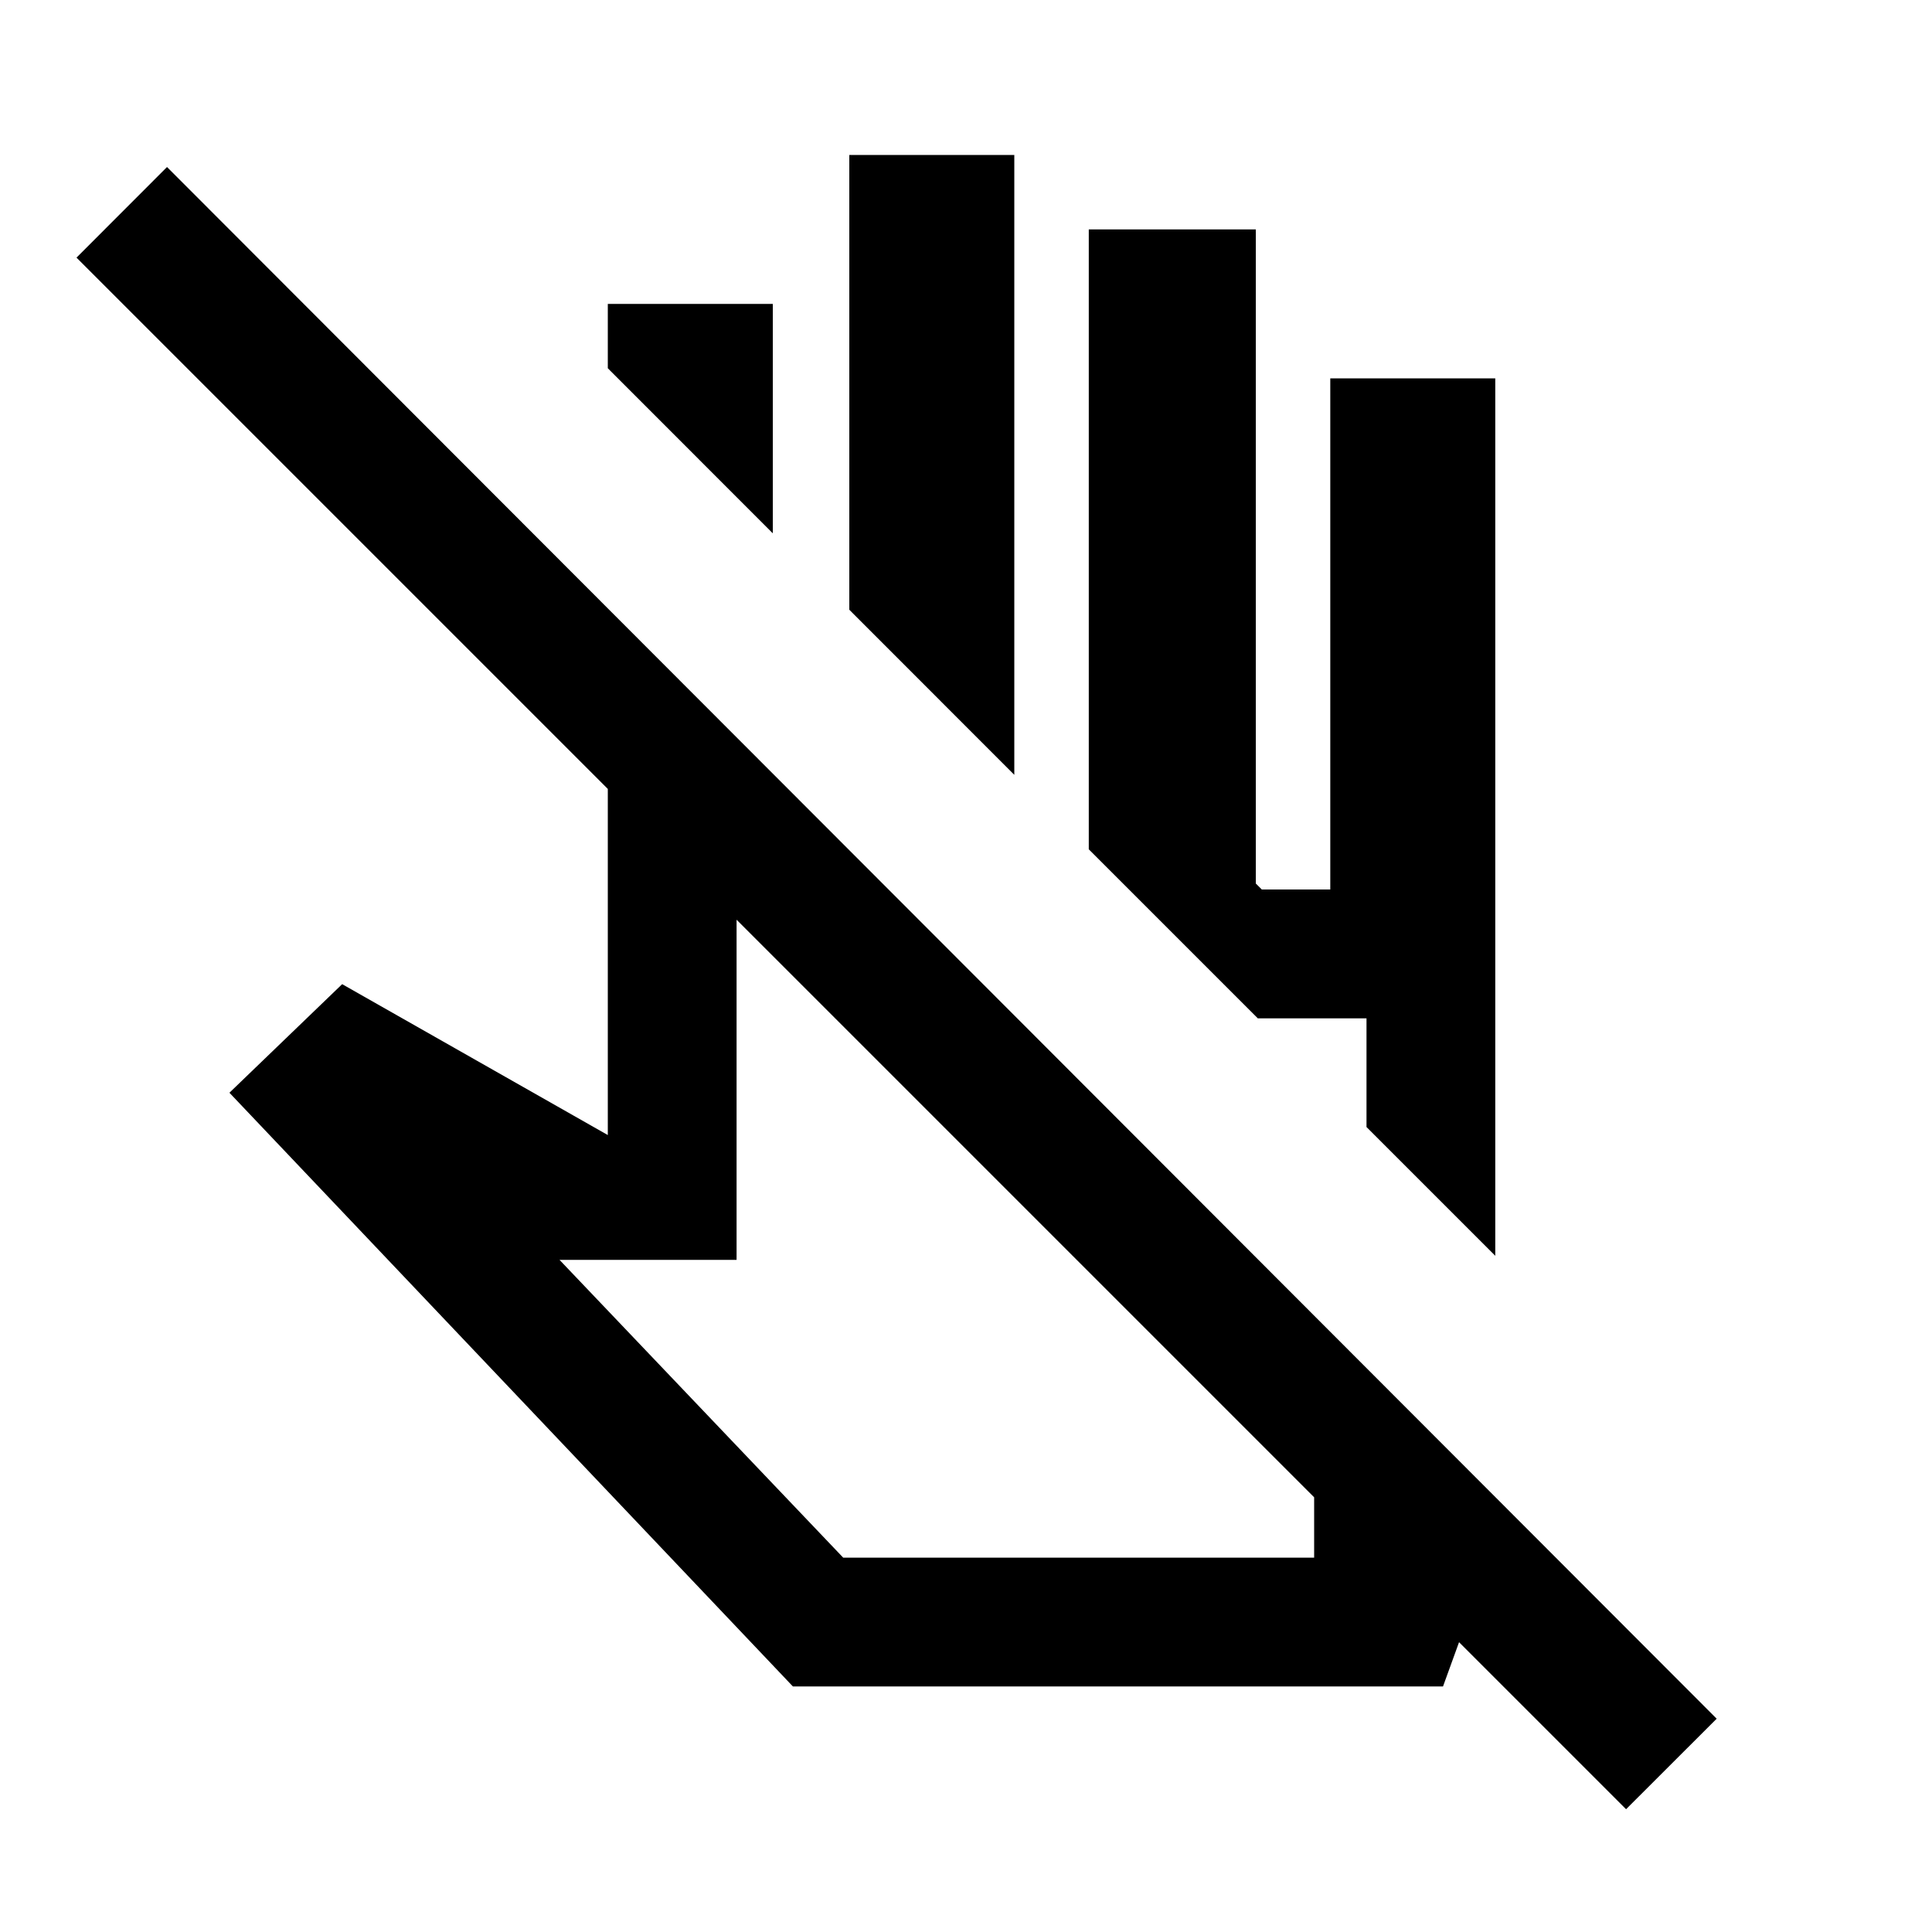 <svg xmlns="http://www.w3.org/2000/svg" viewBox="0 0 20 20"><path d="M16.833 18.729 15.104 17l-.166.458h-6.73l-5.833-6.146 1.167-1.124 2.75 1.562V8.167l-5.5-5.5.937-.938 16.042 16.063ZM10.604 12.5Zm4.875.5-1.333-1.333v-1.125h-1.125l-1.75-1.75V2.375H13v6.771l.062.062h.709V3.917h1.708ZM10.5 8.021 8.792 6.312V1.604H10.5ZM8 5.521 6.292 3.812v-.666H8Zm5.021 5.021Zm-4.292 5.583h4.875V15.5L7.625 9.521v3.521H5.792Z"/></svg>